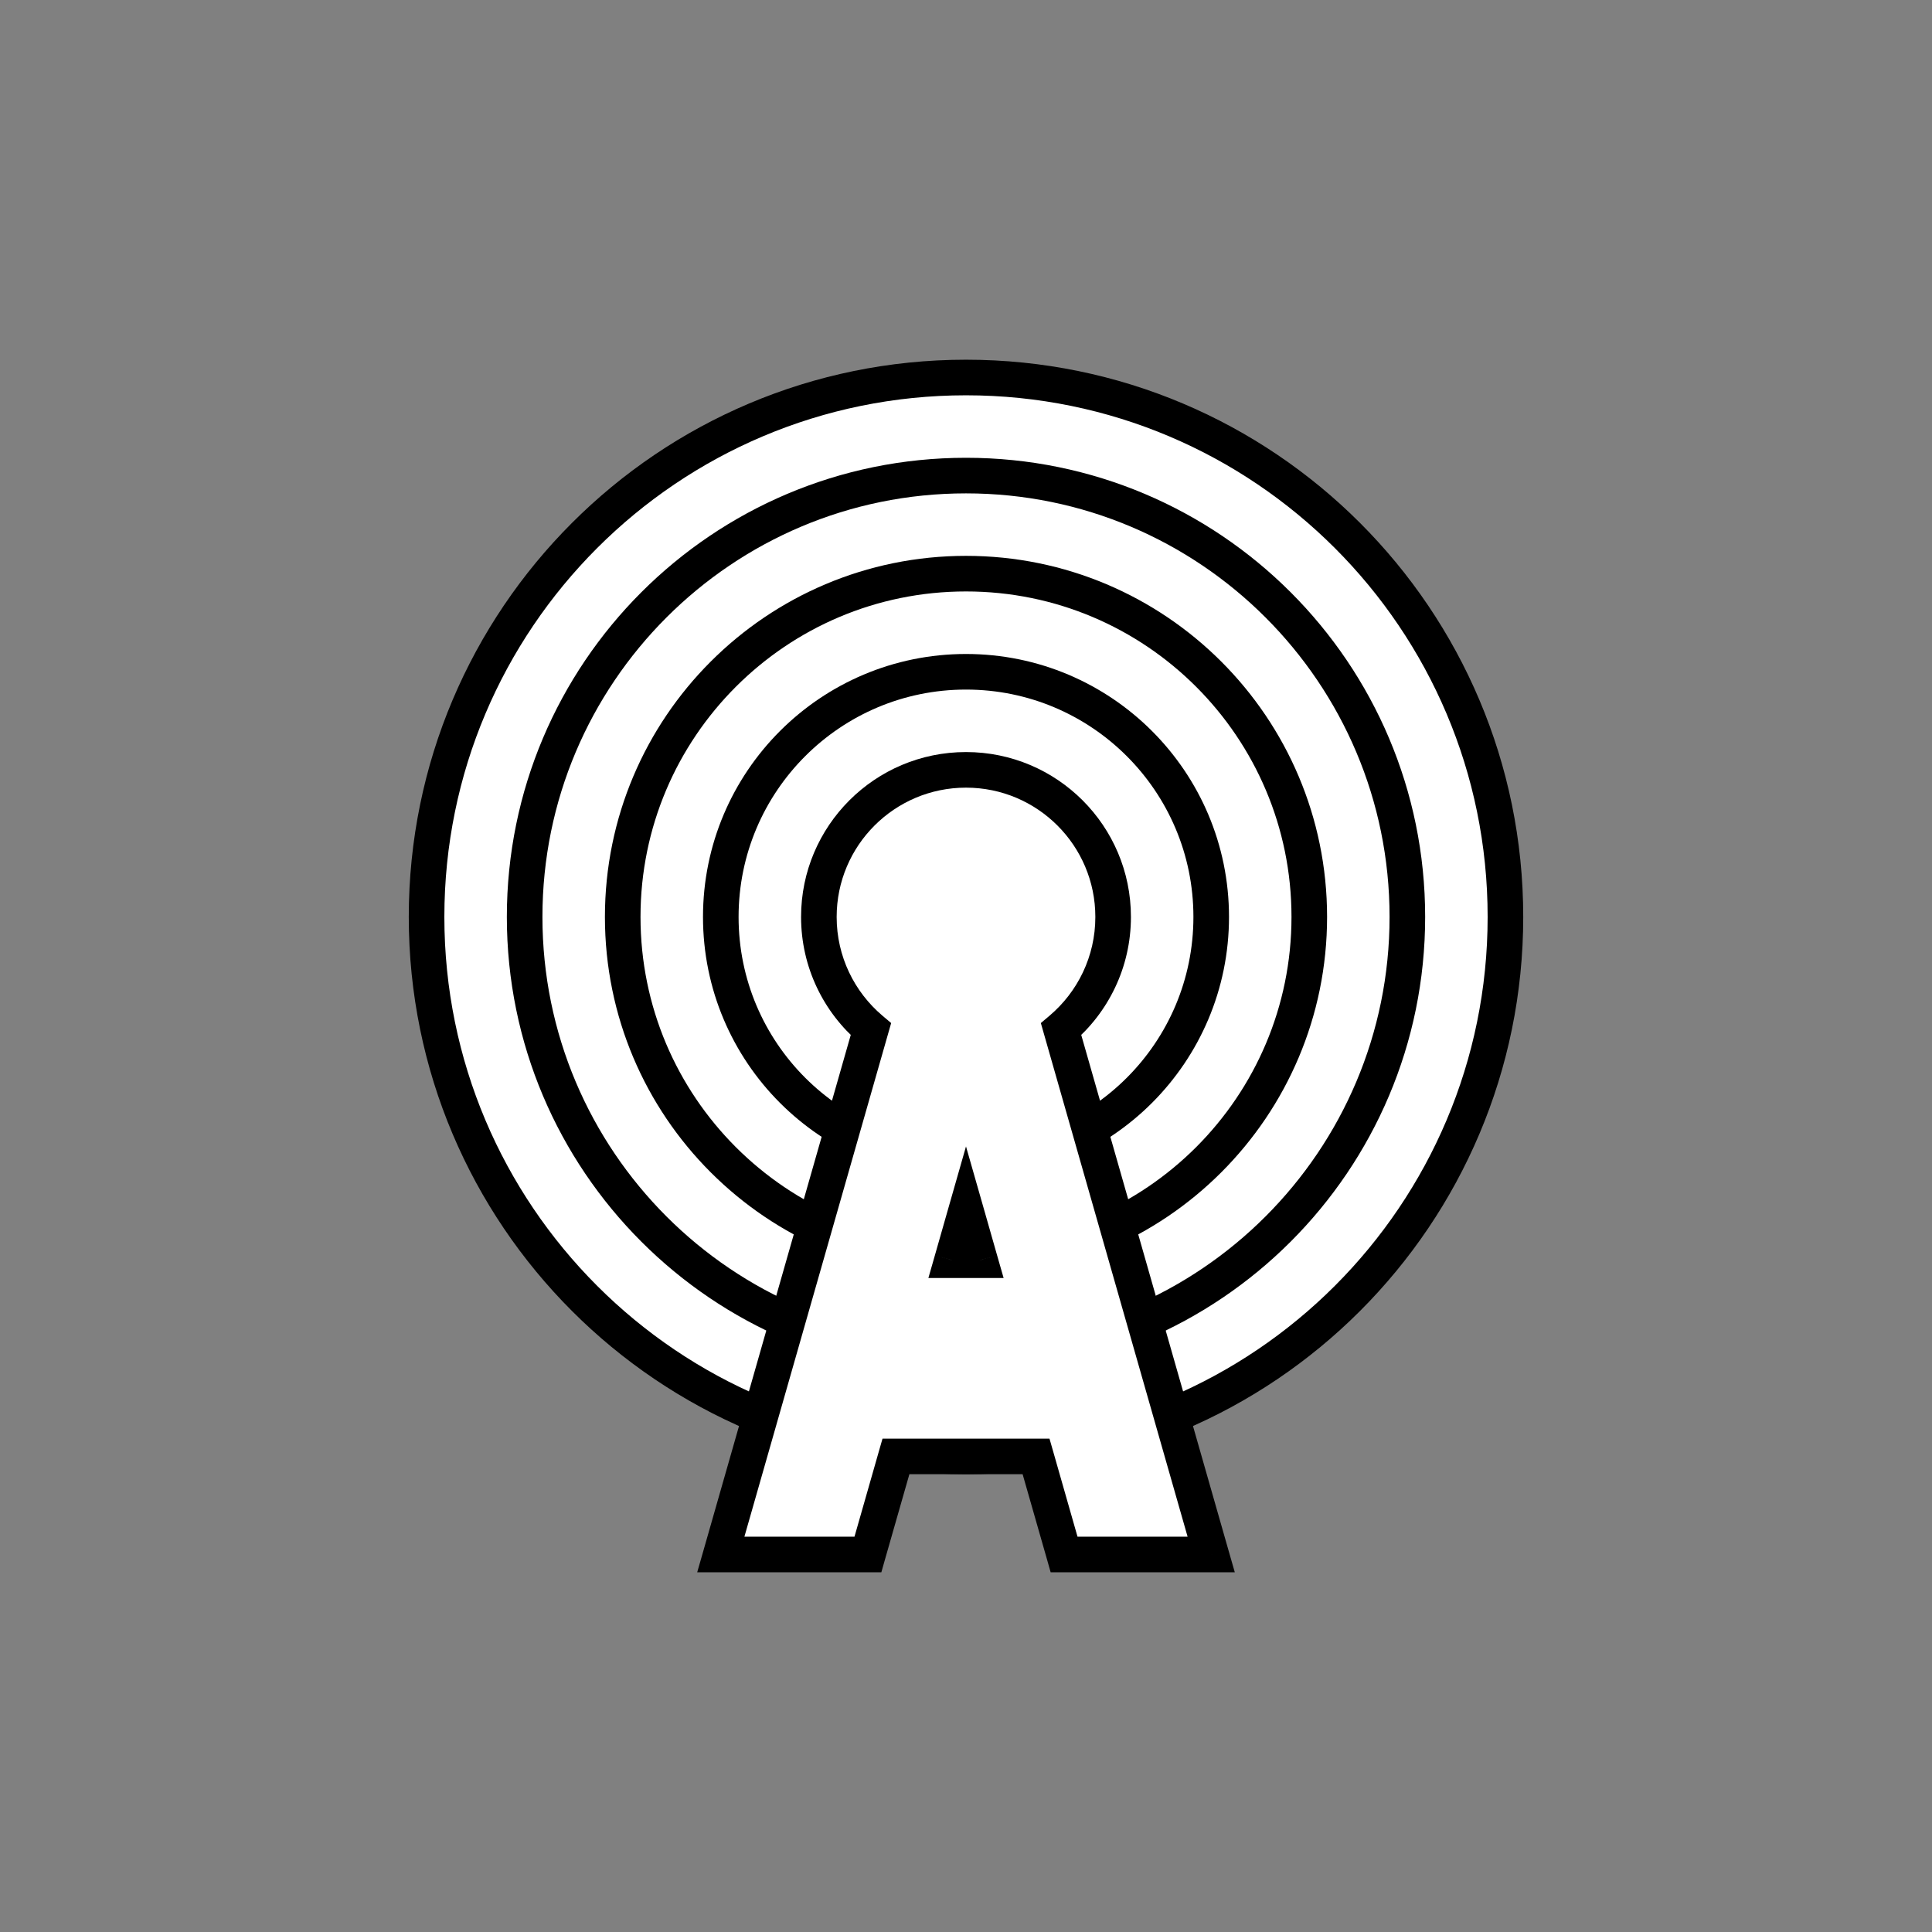 <svg width="38" height="38" viewBox="0 0 38 38" fill="none" xmlns="http://www.w3.org/2000/svg">
<rect x="0" y="0" width="38" height="38" fill="#808080" stroke="none"/>
<path d="M19 28.646C24.86 28.646 29.61 23.895 29.61 18.035C29.61 12.175 24.86 7.425 19 7.425C13.14 7.425 8.39 12.175 8.39 18.035C8.39 23.895 13.14 28.646 19 28.646Z" fill="white" stroke="black" stroke-width="0.7" stroke-miterlimit="10"/>
<path d="M19 26.717C23.794 26.717 27.681 22.83 27.681 18.035C27.681 13.241 23.794 9.354 19 9.354C14.206 9.354 10.319 13.241 10.319 18.035C10.319 22.83 14.206 26.717 19 26.717Z" stroke="black" stroke-width="0.7" stroke-miterlimit="10"/>
<path d="M19 24.788C22.729 24.788 25.752 21.765 25.752 18.035C25.752 14.306 22.729 11.283 19 11.283C15.271 11.283 12.248 14.306 12.248 18.035C12.248 21.765 15.271 24.788 19 24.788Z" stroke="black" stroke-width="0.7" stroke-miterlimit="10"/>
<path d="M19 22.858C21.664 22.858 23.823 20.699 23.823 18.035C23.823 15.372 21.664 13.213 19 13.213C16.336 13.213 14.177 15.372 14.177 18.035C14.177 20.699 16.336 22.858 19 22.858Z" stroke="black" stroke-width="0.7" stroke-miterlimit="10"/>
<path fill-rule="evenodd" clip-rule="evenodd" d="M20.871 20.243C21.497 19.712 21.894 18.92 21.894 18.035C21.894 16.437 20.598 15.142 19 15.142C17.402 15.142 16.106 16.437 16.106 18.035C16.106 18.92 16.503 19.712 17.129 20.243L14.177 30.575H17.071L17.622 28.646H20.378L20.929 30.575H23.823L20.871 20.243ZM19.276 24.788L19 23.823L18.724 24.788H19.276Z" fill="white"/>
<path d="M20.871 20.243L20.645 19.976L20.472 20.122L20.534 20.339L20.871 20.243ZM17.129 20.243L17.466 20.339L17.528 20.122L17.355 19.976L17.129 20.243ZM14.177 30.575L13.841 30.479L13.713 30.925H14.177V30.575ZM17.071 30.575V30.925H17.335L17.407 30.671L17.071 30.575ZM17.622 28.646V28.296H17.358L17.285 28.55L17.622 28.646ZM20.378 28.646L20.715 28.55L20.642 28.296H20.378V28.646ZM20.929 30.575L20.593 30.671L20.665 30.925H20.929V30.575ZM23.823 30.575V30.925H24.287L24.159 30.479L23.823 30.575ZM19 23.823L19.337 23.727L19 22.549L18.663 23.727L19 23.823ZM19.276 24.788V25.137H19.74L19.612 24.691L19.276 24.788ZM18.724 24.788L18.388 24.691L18.26 25.137H18.724V24.788ZM21.097 20.51C21.798 19.916 22.244 19.027 22.244 18.035H21.544C21.544 18.813 21.195 19.509 20.645 19.976L21.097 20.51ZM22.244 18.035C22.244 16.244 20.791 14.792 19 14.792V15.492C20.405 15.492 21.544 16.631 21.544 18.035H22.244ZM19 14.792C17.209 14.792 15.756 16.244 15.756 18.035H16.456C16.456 16.631 17.595 15.492 19 15.492V14.792ZM15.756 18.035C15.756 19.027 16.202 19.916 16.903 20.51L17.355 19.976C16.805 19.509 16.456 18.813 16.456 18.035H15.756ZM16.793 20.147L13.841 30.479L14.514 30.671L17.466 20.339L16.793 20.147ZM14.177 30.925H17.071V30.225H14.177V30.925ZM17.407 30.671L17.959 28.742L17.285 28.55L16.734 30.479L17.407 30.671ZM17.622 28.996H20.378V28.296H17.622V28.996ZM20.041 28.742L20.593 30.671L21.266 30.479L20.715 28.55L20.041 28.742ZM20.929 30.925H23.823V30.225H20.929V30.925ZM24.159 30.479L21.207 20.147L20.534 20.339L23.486 30.671L24.159 30.479ZM18.663 23.919L18.939 24.884L19.612 24.691L19.337 23.727L18.663 23.919ZM19.061 24.884L19.337 23.919L18.663 23.727L18.388 24.691L19.061 24.884ZM19.276 24.438H18.724V25.137H19.276V24.438Z" fill="black"/>
</svg>
